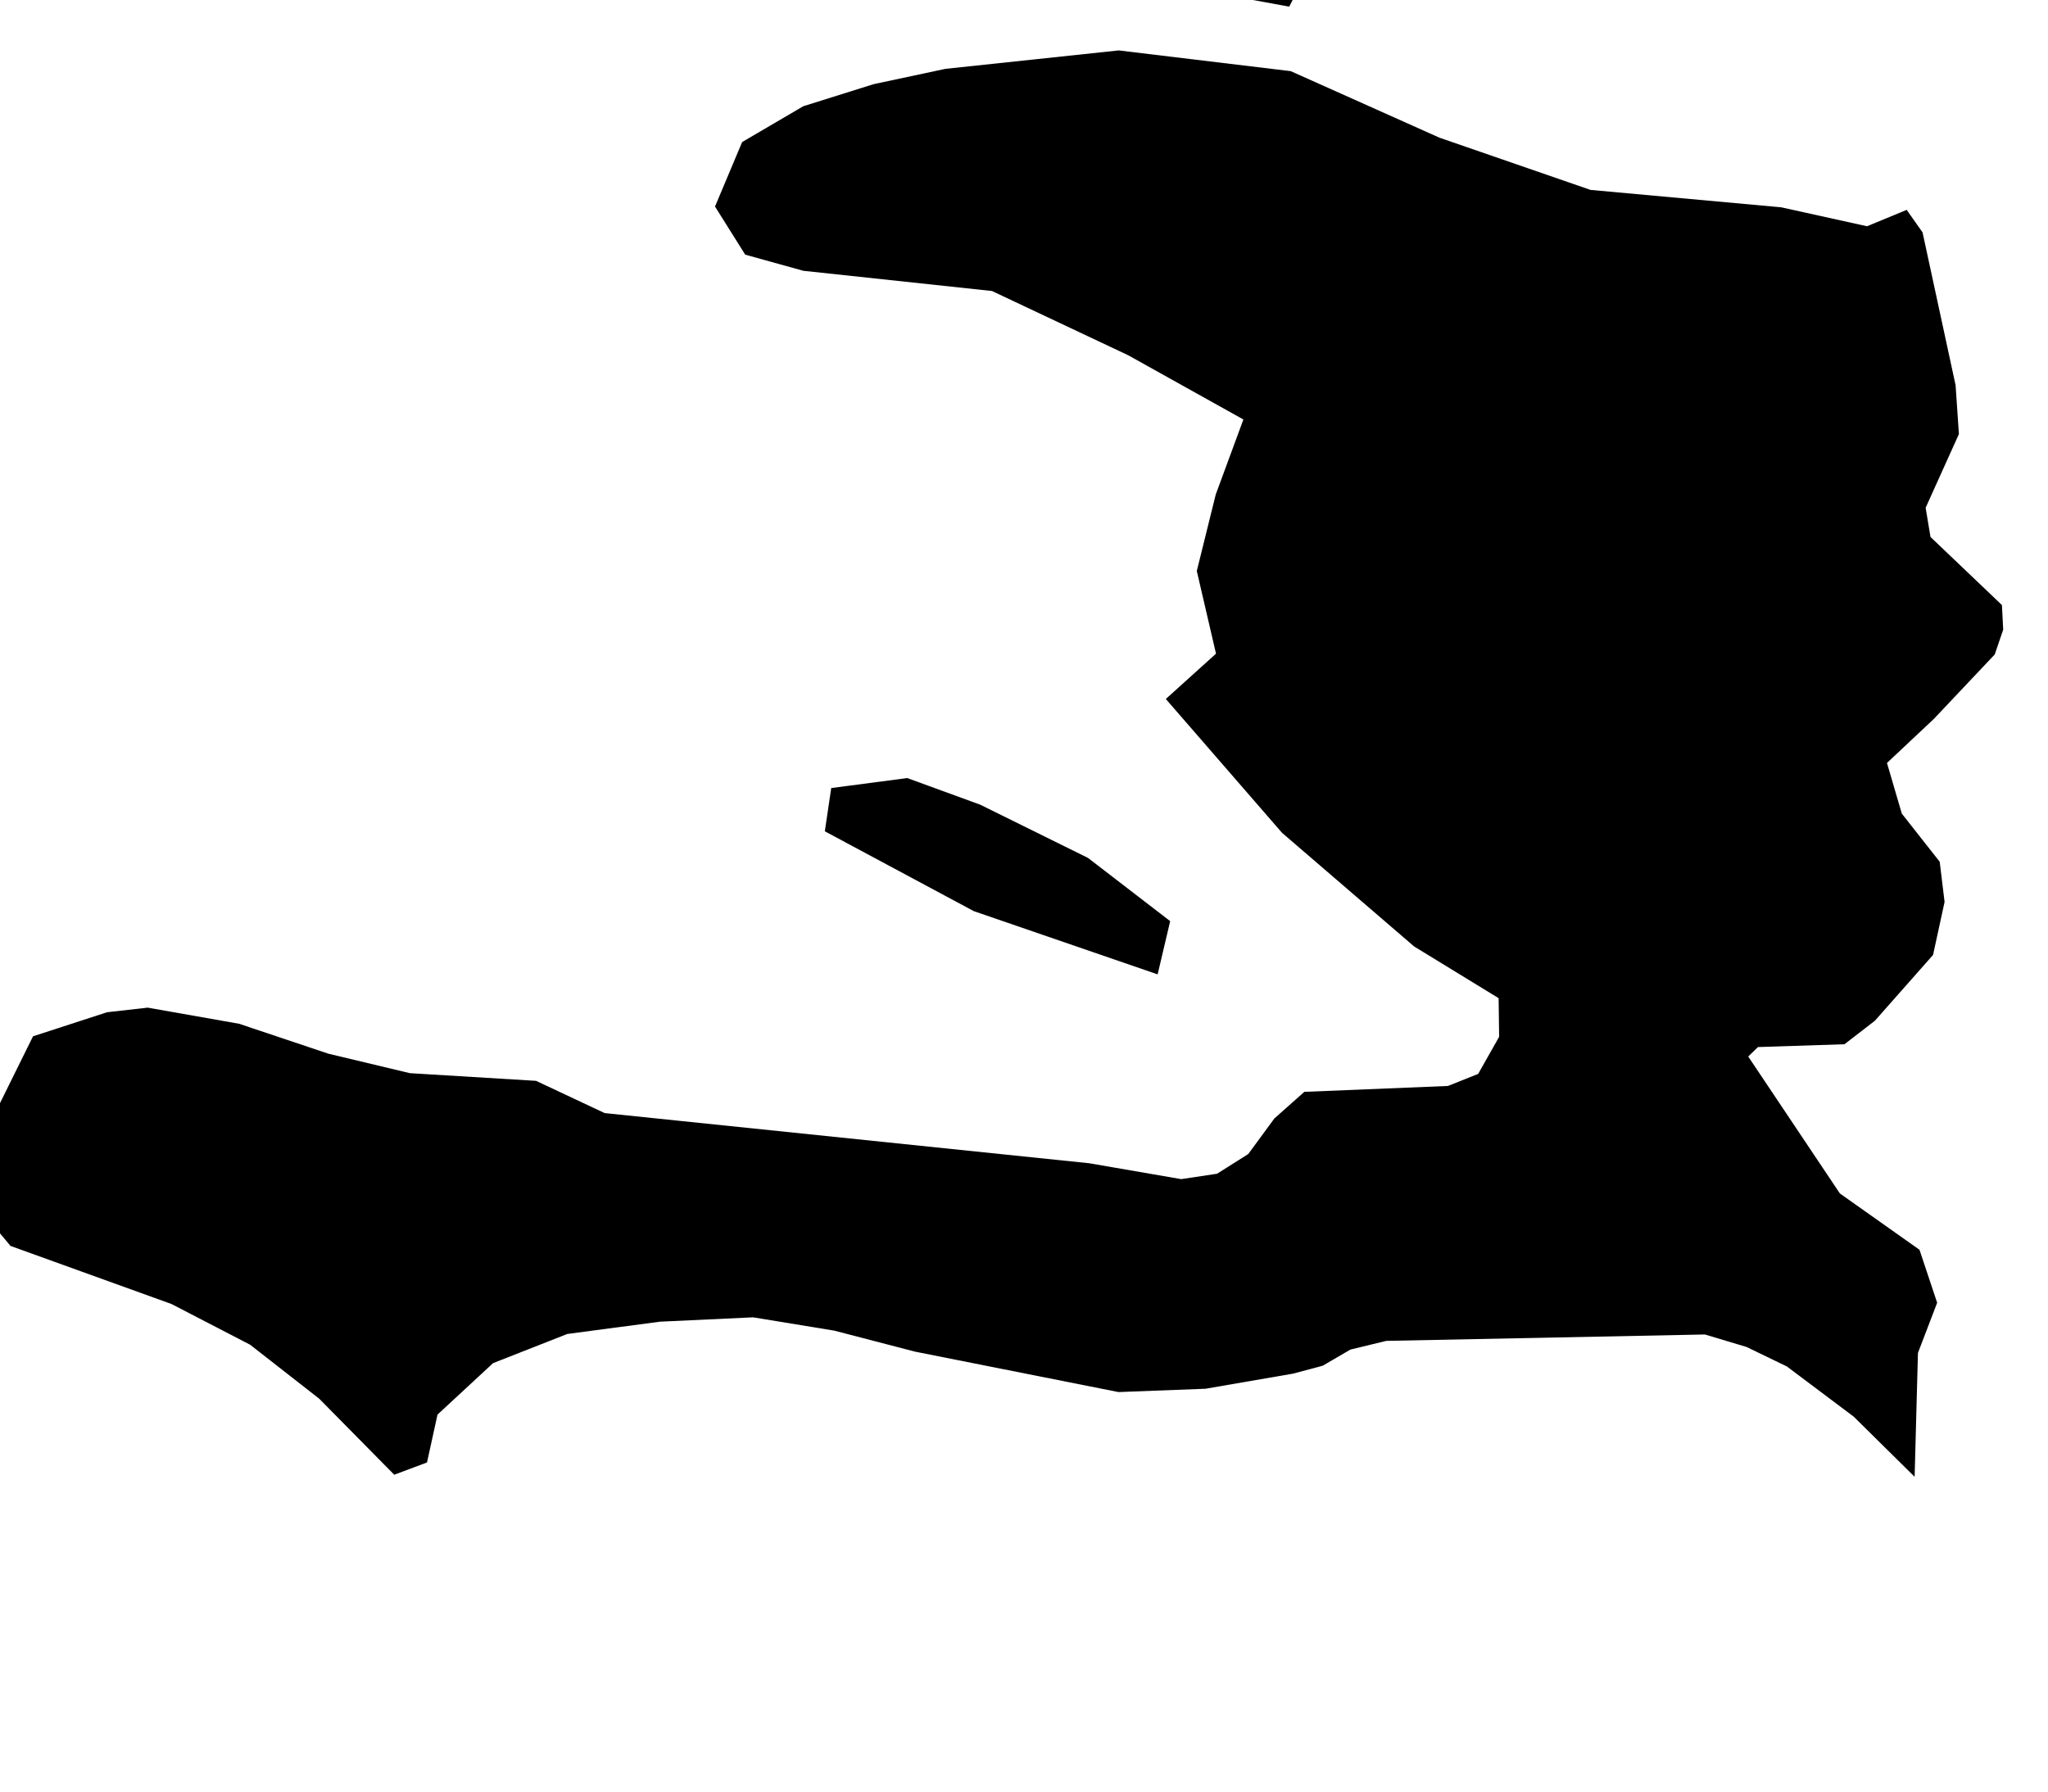 <svg xmlns="http://www.w3.org/2000/svg" viewBox="266 406 8 7"><path d="m 270.965,405.873 0.114,0.069 -0.043,0.084 -0.283,-0.052 -0.293,-0.095 -0.096,0.023 -0.059,-0.012 -0.171,-0.091 0.15,-0.07 0.155,-0.023 0.17,0.005 0.356,0.162 z m 2.483,0.947 0.062,0.088 0.129,0.597 0.013,0.191 -0.13,0.288 0.019,0.114 0.279,0.266 0.005,0.096 -0.033,0.097 -0.238,0.252 -0.183,0.172 0.058,0.198 0.148,0.188 0.019,0.157 -0.045,0.207 -0.227,0.257 -0.119,0.092 -0.338,0.011 -0.038,0.037 0.168,0.251 0.19,0.284 0.311,0.22 0.069,0.207 -0.075,0.196 -0.013,0.484 -0.238,-0.235 -0.261,-0.196 -0.157,-0.076 -0.163,-0.049 -1.245,0.025 -0.14,0.034 -0.108,0.063 -0.116,0.031 -0.342,0.059 -0.34,0.013 -0.795,-0.158 -0.315,-0.082 -0.317,-0.052 -0.364,0.017 -0.362,0.048 -0.29,0.114 -0.217,0.201 -0.041,0.187 -0.128,0.048 -0.293,-0.297 -0.27,-0.211 -0.307,-0.159 -0.629,-0.227 -0.115,-0.138 -0.051,-0.167 0.254,-0.514 0.289,-0.094 0.159,-0.018 0.357,0.063 0.349,0.117 0.318,0.076 0.493,0.03 0.268,0.126 1.893,0.196 0.359,0.062 0.14,-0.021 0.122,-0.077 0.102,-0.139 0.117,-0.104 0.561,-0.023 0.118,-0.047 0.082,-0.145 -0.002,-0.151 -0.33,-0.202 -0.516,-0.444 -0.454,-0.523 0.196,-0.177 -0.075,-0.323 0.074,-0.299 0.108,-0.293 -0.45,-0.251 -0.532,-0.251 -0.737,-0.079 -0.227,-0.063 -0.118,-0.188 0.106,-0.252 0.239,-0.14 0.274,-0.086 0.281,-0.06 0.677,-0.072 0.672,0.081 0.581,0.26 0.59,0.204 0.745,0.068 0.335,0.074 0.155,-0.064 z m -2.877,2.779 -0.049,0.208 -0.718,-0.247 -0.582,-0.312 0.025,-0.169 0.297,-0.039 0.285,0.104 0.421,0.208 0.321,0.247 z" name="Haiti" id="ht"></path></svg>
